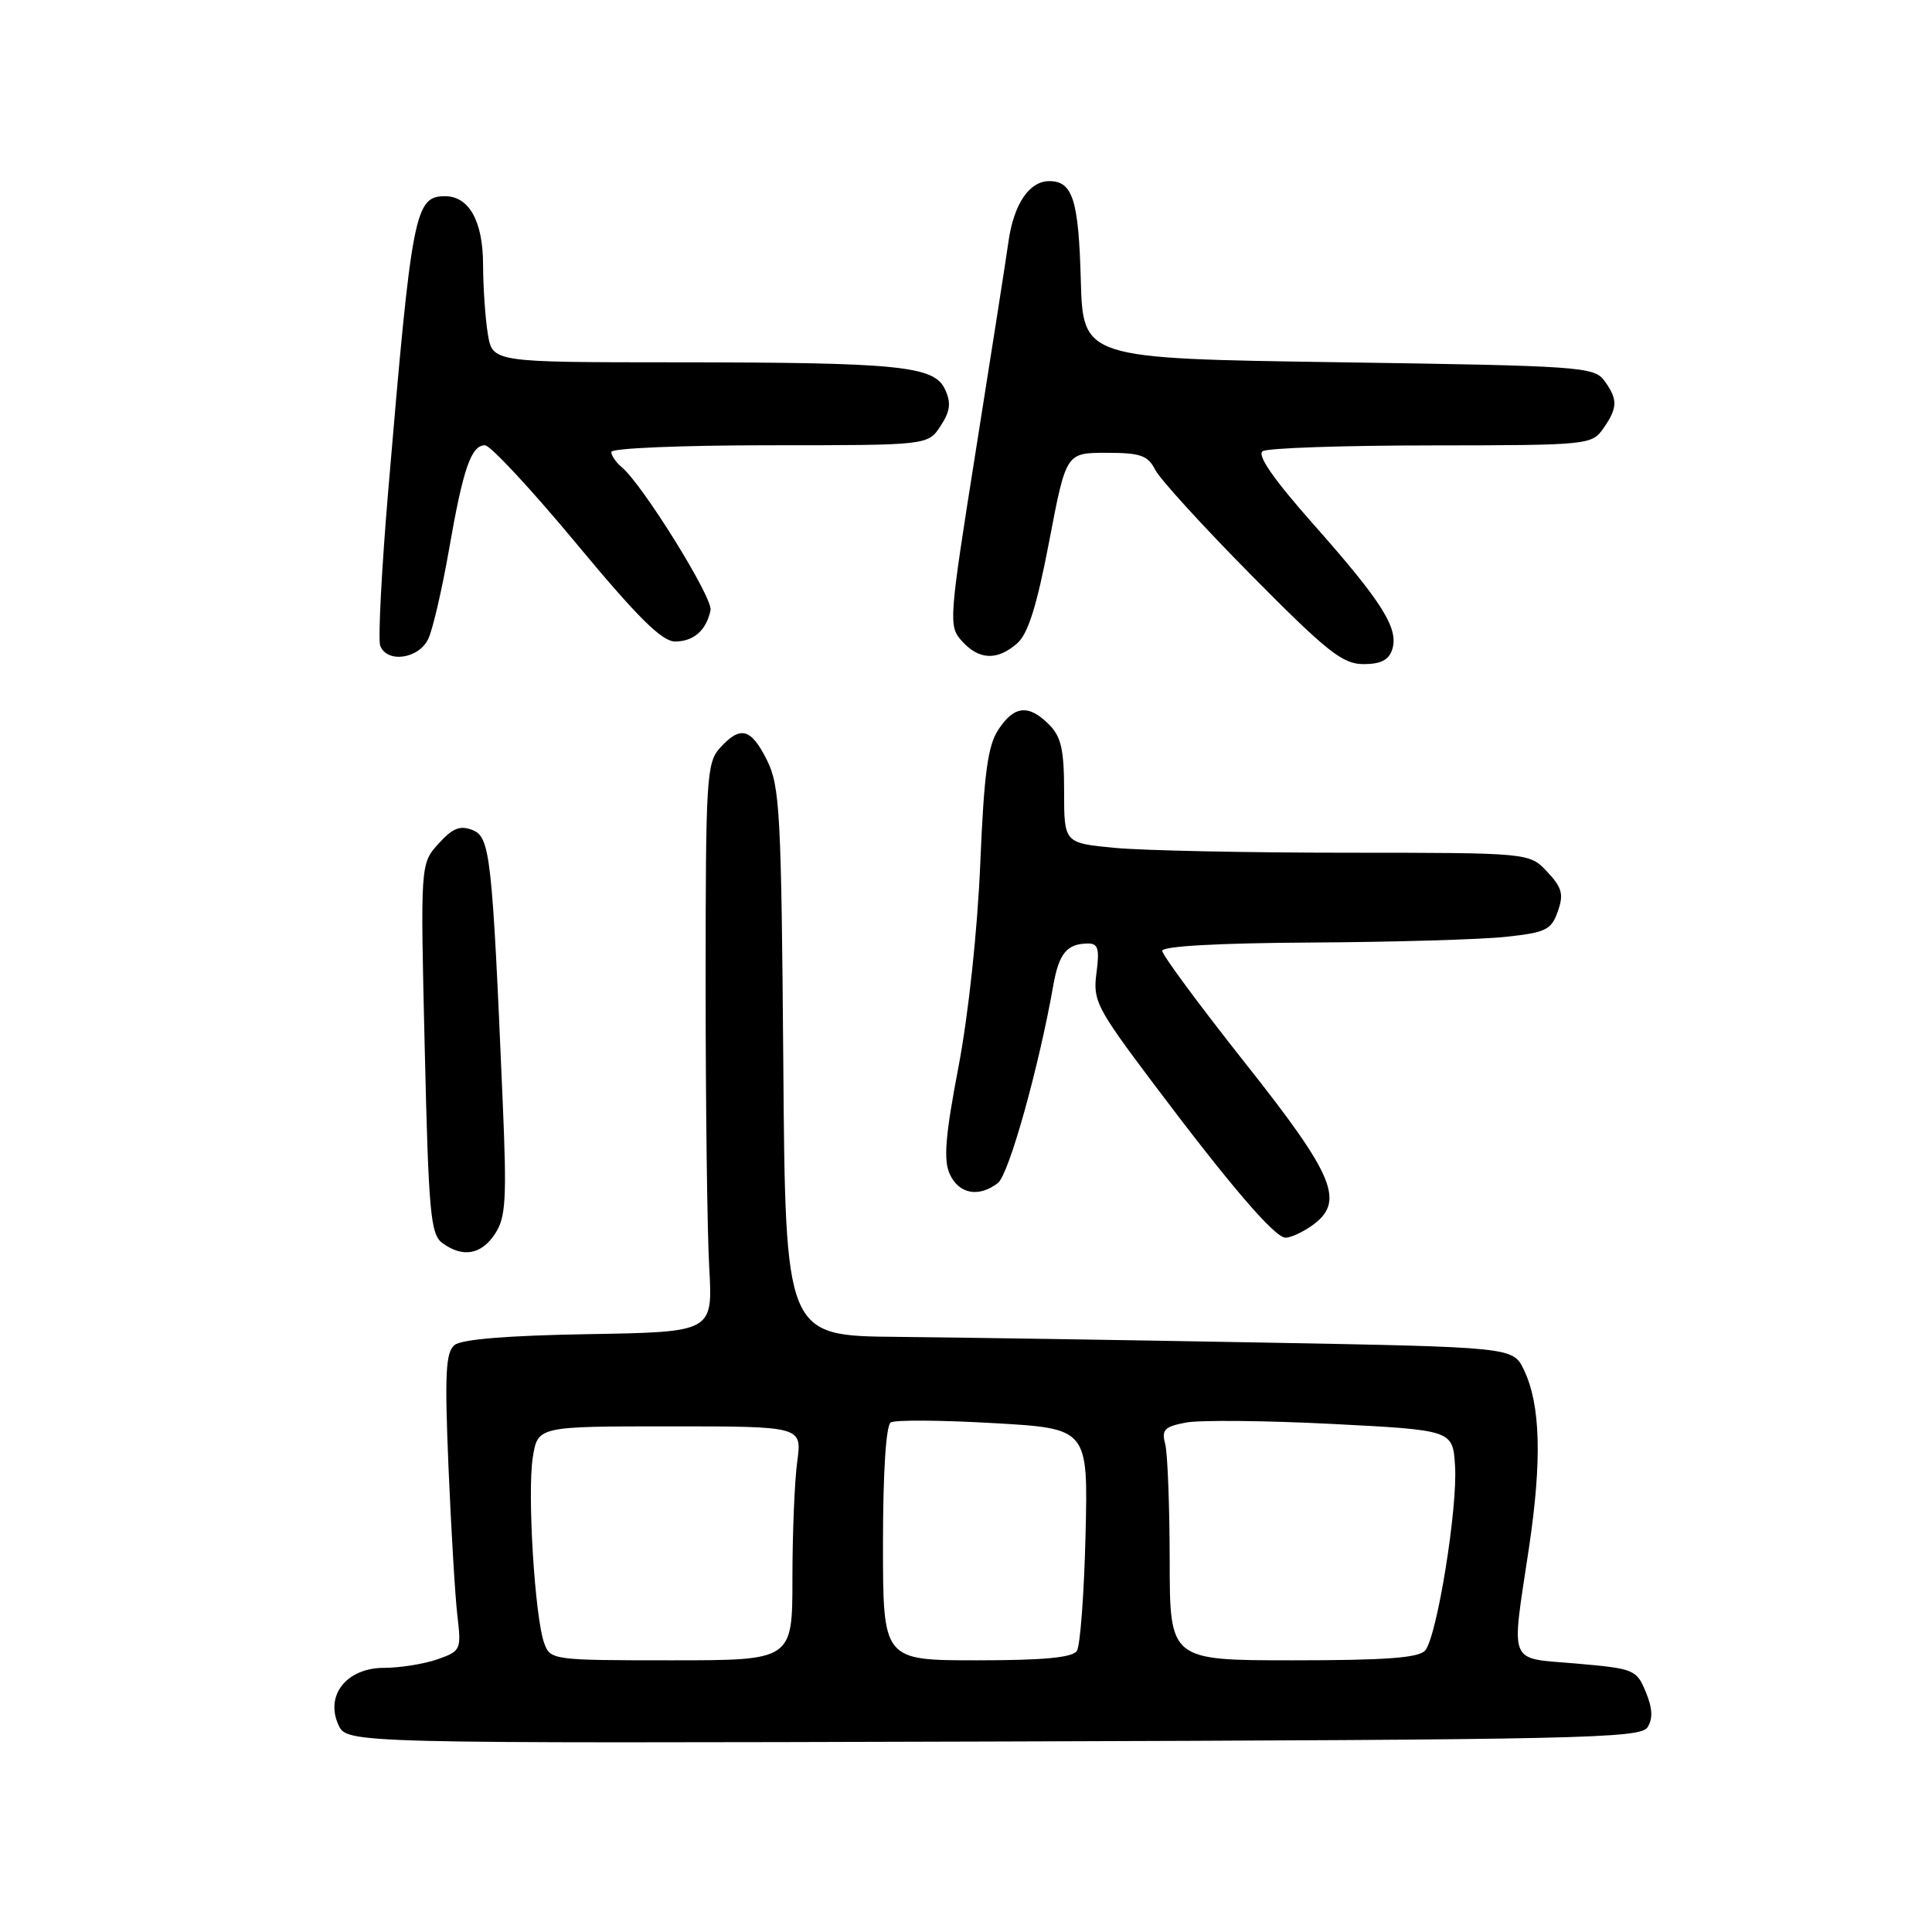 <?xml version="1.0" encoding="UTF-8" standalone="no"?>
<!DOCTYPE svg PUBLIC "-//W3C//DTD SVG 1.1//EN" "http://www.w3.org/Graphics/SVG/1.1/DTD/svg11.dtd" >
<svg xmlns="http://www.w3.org/2000/svg" xmlns:xlink="http://www.w3.org/1999/xlink" version="1.1" viewBox="0 0 256 256">
 <g >
 <path fill="currentColor"
d=" M 218.31 228.87 C 219.04 227.72 218.96 226.33 218.07 224.18 C 216.85 221.23 216.52 221.10 208.90 220.43 C 199.69 219.63 200.23 220.92 202.59 205.13 C 204.34 193.45 204.13 186.09 201.92 181.50 C 200.48 178.50 200.48 178.50 166.99 177.89 C 148.57 177.55 126.88 177.22 118.79 177.14 C 104.07 177.00 104.07 177.00 103.79 140.75 C 103.53 107.73 103.33 104.17 101.64 100.75 C 99.51 96.48 98.12 96.11 95.40 99.10 C 93.62 101.07 93.50 103.10 93.50 130.35 C 93.50 146.38 93.71 163.32 93.98 168.00 C 94.45 176.50 94.45 176.50 78.05 176.78 C 67.27 176.96 61.15 177.46 60.22 178.23 C 59.05 179.21 58.91 182.09 59.43 194.46 C 59.78 202.73 60.31 211.58 60.61 214.13 C 61.14 218.62 61.06 218.78 57.93 219.88 C 56.15 220.49 52.98 221.00 50.87 221.00 C 45.95 221.00 43.05 224.62 44.84 228.55 C 45.96 231.01 45.96 231.01 131.62 230.76 C 209.58 230.52 217.37 230.35 218.31 228.87 Z  M 65.60 163.48 C 67.03 161.30 67.17 158.93 66.60 145.73 C 65.22 113.36 64.95 110.92 62.62 109.99 C 60.96 109.33 59.98 109.72 58.10 111.80 C 55.70 114.46 55.70 114.46 56.28 138.94 C 56.79 160.76 57.05 163.56 58.62 164.71 C 61.32 166.69 63.79 166.25 65.60 163.48 Z  M 173.78 162.44 C 178.29 159.28 176.93 155.93 165.00 140.87 C 158.95 133.23 154.00 126.53 154.00 125.99 C 154.00 125.37 161.49 124.96 173.75 124.89 C 184.61 124.83 196.19 124.49 199.48 124.14 C 204.84 123.57 205.56 123.22 206.42 120.76 C 207.22 118.49 206.98 117.61 205.01 115.51 C 202.65 113.00 202.65 113.00 178.58 112.99 C 165.33 112.99 151.46 112.70 147.75 112.35 C 141.00 111.71 141.00 111.71 141.00 104.86 C 141.00 99.33 140.61 97.61 139.00 96.00 C 136.29 93.29 134.38 93.49 132.28 96.69 C 130.88 98.83 130.39 102.49 129.89 114.44 C 129.52 123.27 128.33 134.40 127.01 141.33 C 125.25 150.54 125.00 153.70 125.85 155.58 C 127.06 158.22 129.70 158.71 132.23 156.75 C 133.68 155.63 137.64 141.48 139.58 130.50 C 140.32 126.32 141.39 125.04 144.15 125.02 C 145.50 125.00 145.71 125.72 145.29 128.91 C 144.80 132.56 145.28 133.51 152.52 143.16 C 162.93 157.02 168.90 164.00 170.35 164.00 C 171.01 164.00 172.56 163.30 173.78 162.44 Z  M 184.48 86.05 C 185.36 83.28 183.15 79.76 174.08 69.52 C 168.74 63.49 166.52 60.29 167.32 59.78 C 167.97 59.37 178.04 59.02 189.69 59.02 C 210.45 59.00 210.92 58.95 212.44 56.78 C 214.37 54.03 214.39 52.92 212.58 50.44 C 211.24 48.60 209.35 48.47 177.33 48.00 C 143.50 47.50 143.50 47.50 143.21 37.06 C 142.92 26.47 142.13 24.00 139.03 24.00 C 136.39 24.00 134.33 27.04 133.63 32.00 C 133.28 34.48 131.33 46.95 129.30 59.71 C 125.71 82.33 125.67 82.97 127.47 84.96 C 129.73 87.46 132.14 87.56 134.78 85.25 C 136.23 83.97 137.38 80.31 139.02 71.75 C 141.26 60.00 141.26 60.00 146.59 60.00 C 151.12 60.00 152.10 60.34 153.07 62.25 C 153.70 63.49 159.45 69.79 165.84 76.25 C 175.86 86.38 177.91 88.00 180.67 88.00 C 182.96 88.00 184.04 87.45 184.48 86.05 Z  M 56.77 84.61 C 57.37 83.29 58.59 78.00 59.49 72.86 C 61.36 62.10 62.43 59.00 64.26 59.00 C 64.97 59.00 70.41 64.85 76.35 72.00 C 84.48 81.80 87.71 85.00 89.45 85.00 C 91.92 85.00 93.60 83.52 94.15 80.85 C 94.49 79.24 85.14 64.19 82.38 61.90 C 81.62 61.27 81.00 60.36 81.00 59.88 C 81.00 59.39 90.44 59.00 101.98 59.00 C 122.95 59.00 122.95 59.00 124.62 56.46 C 125.91 54.49 126.05 53.40 125.23 51.61 C 123.81 48.48 119.23 48.02 89.38 48.01 C 65.26 48.00 65.26 48.00 64.64 44.25 C 64.30 42.19 64.02 38.06 64.01 35.08 C 64.00 29.32 62.16 26.00 58.97 26.00 C 54.97 26.00 54.57 28.05 51.46 64.81 C 50.56 75.43 50.08 84.76 50.38 85.56 C 51.30 87.93 55.54 87.30 56.77 84.61 Z  M 72.12 217.75 C 70.87 214.38 69.85 197.79 70.60 193.10 C 71.26 189.00 71.26 189.00 88.76 189.00 C 106.27 189.00 106.27 189.00 105.64 193.64 C 105.29 196.19 105.00 203.17 105.00 209.14 C 105.00 220.00 105.00 220.00 88.98 220.00 C 73.27 220.00 72.93 219.96 72.12 217.75 Z  M 117.00 204.56 C 117.00 195.08 117.40 188.87 118.03 188.48 C 118.59 188.13 124.71 188.17 131.62 188.57 C 144.18 189.28 144.18 189.28 143.84 203.39 C 143.65 211.15 143.14 218.06 142.69 218.75 C 142.12 219.64 138.30 220.00 129.44 220.00 C 117.00 220.00 117.00 220.00 117.00 204.56 Z  M 154.99 206.75 C 154.98 199.46 154.71 192.52 154.39 191.31 C 153.89 189.45 154.30 189.03 157.18 188.49 C 159.03 188.15 167.74 188.23 176.53 188.68 C 192.50 189.50 192.50 189.50 192.80 194.24 C 193.16 199.83 190.42 216.79 188.85 218.69 C 188.03 219.67 183.68 220.00 171.38 220.00 C 155.00 220.00 155.00 220.00 154.99 206.75 Z "/>
</g>
</svg>